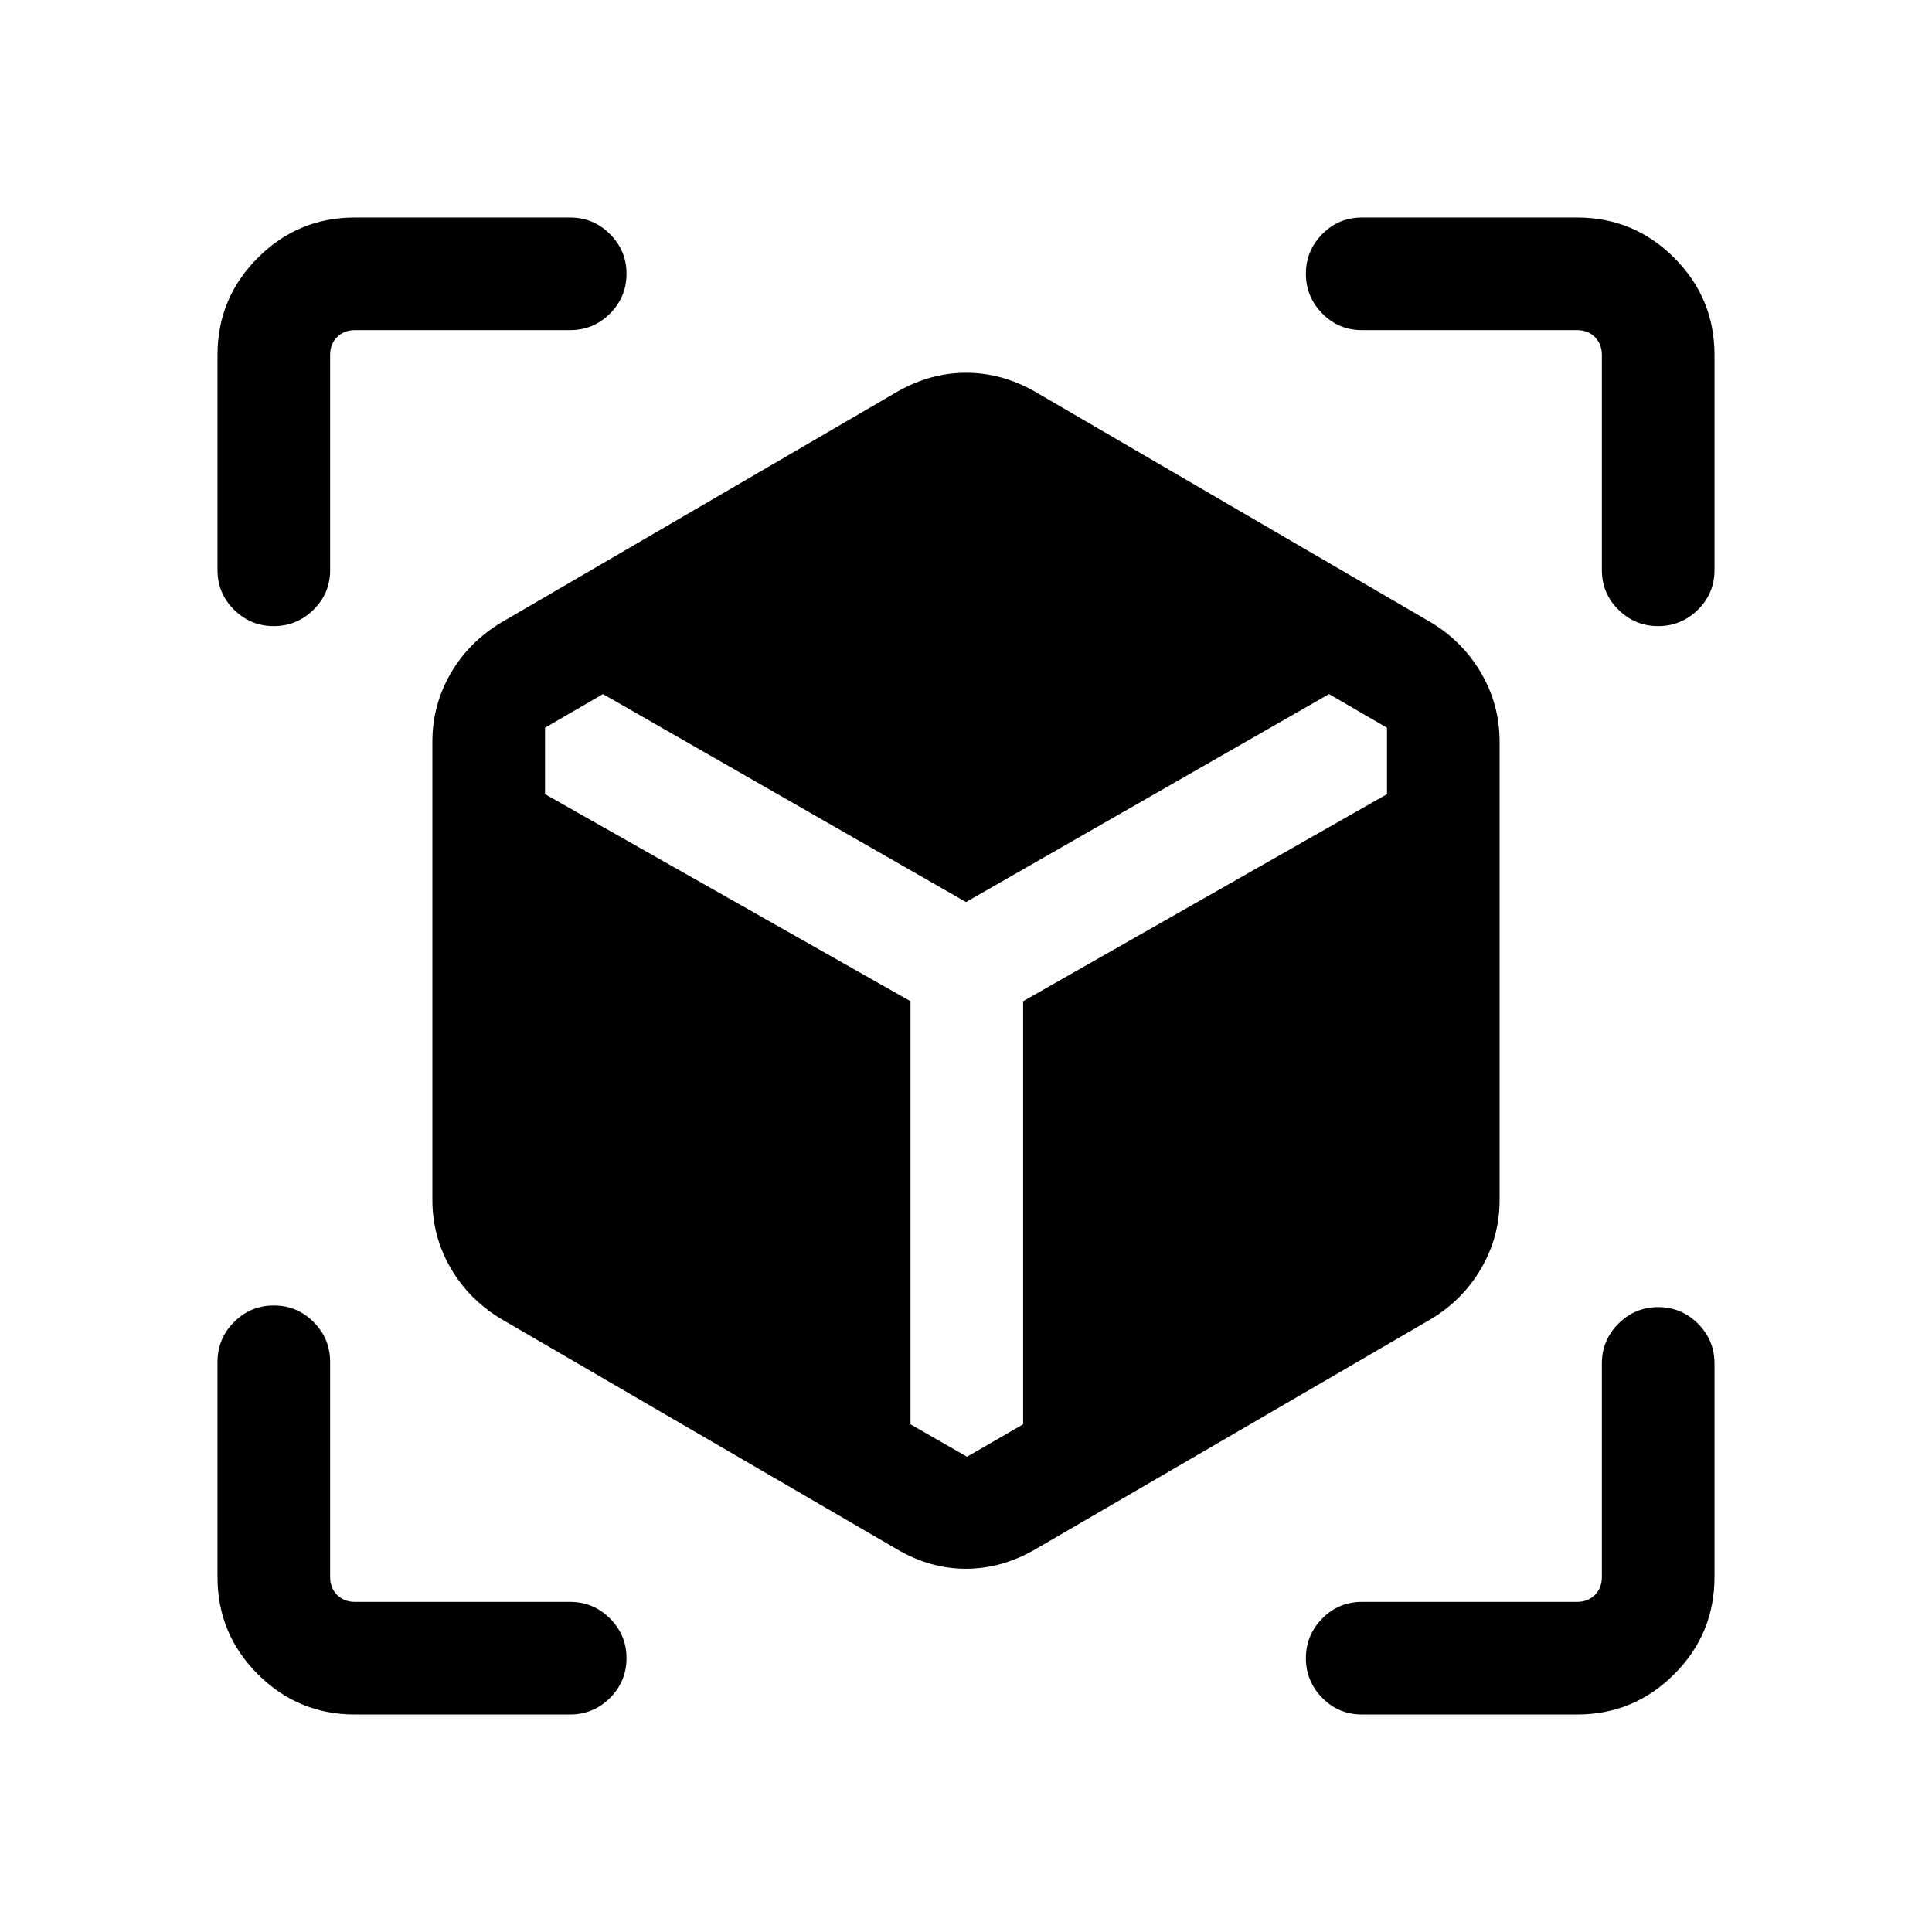 <svg xmlns="http://www.w3.org/2000/svg" height="24" viewBox="0 -960 960 960" width="24"><path d="M445.96-190.04 249.08-304.58q-16.06-9.65-25.15-25.33-9.08-15.68-9.08-33.9v-227.65q0-18.22 9.08-33.9 9.09-15.68 25.15-25.33l196.88-114.73q16.38-9.35 34.1-9.35 17.71 0 34.17 9.35l196.88 114.73q15.86 9.58 24.95 25.28 9.09 15.7 9.09 33.95v227.65q0 18.25-9.09 33.95-9.09 15.7-24.95 25.28L514.23-190.04q-16.59 9.54-34.3 9.54-17.71 0-33.97-9.54ZM136.04-648.89q-11.45 0-19.71-8.12-8.25-8.12-8.25-19.76v-106.88q0-28.23 20.02-48.25t48.25-20.02h106.88q11.64 0 19.86 8.24 8.22 8.24 8.22 19.66 0 11.64-8.22 19.85t-19.86 8.21H176.35q-5.39 0-8.85 3.46t-3.46 8.85v106.88q0 11.64-8.27 19.76-8.27 8.12-19.73 8.12Zm40.31 540.81q-28.23 0-48.25-20.02t-20.02-48.25v-106.88q0-11.64 8.22-19.86 8.23-8.22 19.77-8.22 11.55 0 19.76 8.22t8.21 19.86v106.88q0 5.39 3.46 8.85t8.85 3.46h106.88q11.64 0 19.86 8.24 8.22 8.24 8.22 19.66 0 11.64-8.22 19.85t-19.86 8.21H176.35Zm607.3 0H676.77q-11.64 0-19.76-8.27-8.12-8.26-8.12-19.72 0-11.46 8.12-19.71 8.12-8.26 19.76-8.26h106.88q5.39 0 8.85-3.46t3.46-8.85v-106.07q0-11.64 8.23-19.86 8.22-8.22 19.77-8.22 11.54 0 19.75 8.22t8.21 19.86v106.07q0 28.23-20.02 48.25t-48.25 20.02Zm12.31-568.69v-106.88q0-5.39-3.46-8.85t-8.85-3.46H676.77q-11.64 0-19.76-8.27-8.12-8.27-8.12-19.73 0-11.45 8.12-19.71 8.12-8.25 19.76-8.25h106.88q28.23 0 48.25 20.02t20.02 48.25v106.88q0 11.64-8.27 19.76-8.26 8.12-19.72 8.12-11.46 0-19.71-8.12-8.26-8.12-8.26-19.76Zm-496.35 61.65-28.8 16.73v33L452.42-462.5v210.23l28.08 16.12 27.88-16.12V-462.5l180.81-102.89v-33l-28.8-16.73L480-511.77 299.61-615.12Z"/></svg>